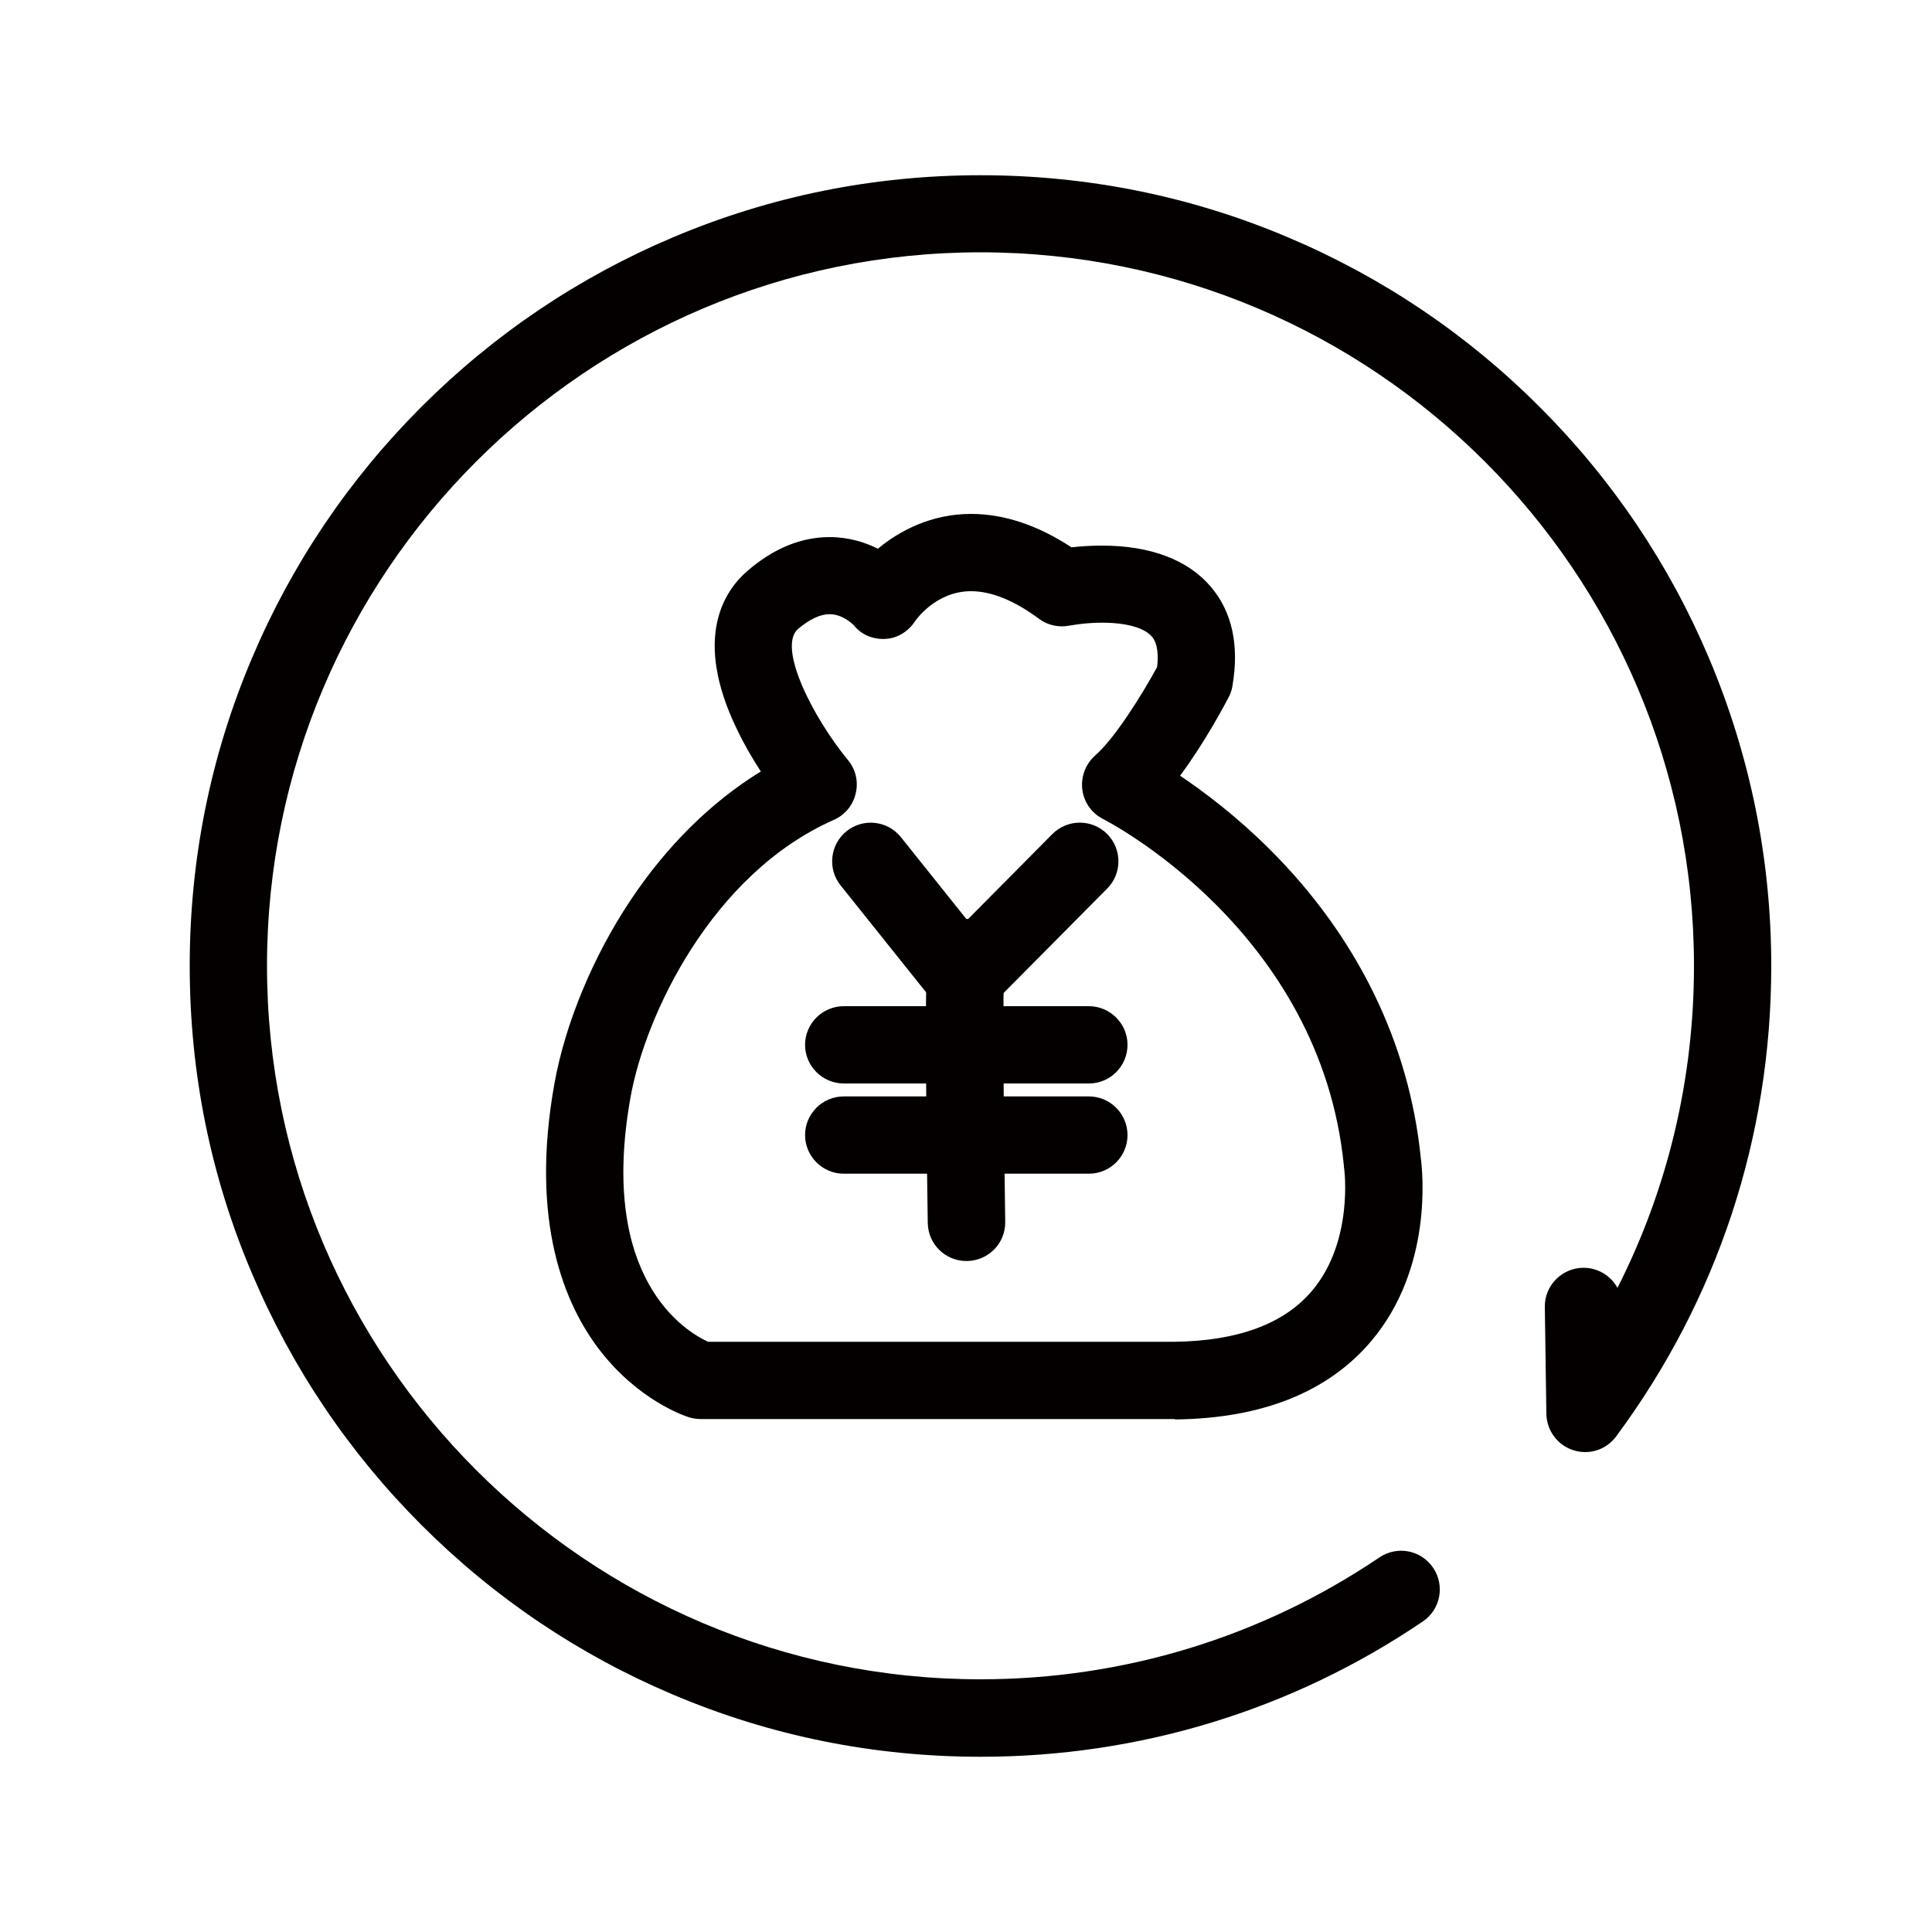 <?xml version="1.0" encoding="utf-8"?>
<!-- Generator: Adobe Illustrator 18.0.0, SVG Export Plug-In . SVG Version: 6.00 Build 0)  -->
<!DOCTYPE svg PUBLIC "-//W3C//DTD SVG 1.1//EN" "http://www.w3.org/Graphics/SVG/1.1/DTD/svg11.dtd">
<svg version="1.1" id="图层_1" xmlns="http://www.w3.org/2000/svg" xmlns:xlink="http://www.w3.org/1999/xlink" x="0px" y="0px"
	 viewBox="0 0 1000 1000" style="enable-background:new 0 0 1000 1000;" xml:space="preserve">
<style type="text/css">
	.st0{fill:#040000;}
</style>
<g>
	<path class="st0" d="M507.6,909.3c-55.3,0-108.9-10.8-159.3-32.2c-48.7-20.6-92.5-50.1-130.1-87.7c-37.6-37.6-67.1-81.4-87.7-130.1
		C109,608.9,98.2,555.3,98.2,500s10.8-108.9,32.2-159.3c20.6-48.7,50.1-92.5,87.7-130.1c37.6-37.6,81.4-67.1,130.1-87.7
		c50.5-21.4,104.1-32.2,159.3-32.2s108.9,10.8,159.3,32.2c48.7,20.6,92.5,50.1,130.1,87.7c37.6,37.6,67.1,81.4,87.7,130.1
		c21.3,50.5,32.2,104.1,32.2,159.3c0,88.5-27.8,172.7-80.3,243.5c-5.1,6.9-14,9.8-22.2,7.1c-8.2-2.6-13.7-10.2-13.9-18.7l-0.8-55.4
		c-0.2-11,8.7-20.1,19.7-20.3c0.1,0,0.2,0,0.3,0c7.6,0,14.2,4.2,17.6,10.4c26-51.3,39.6-107.9,39.6-166.7
		c0-203.7-165.7-369.3-369.3-369.3c-203.7,0-369.3,165.7-369.3,369.3c0,203.7,165.7,369.3,369.3,369.3c74,0,145.4-21.8,206.5-63.1
		c9.2-6.2,21.6-3.8,27.8,5.4c6.2,9.2,3.8,21.6-5.4,27.8C668.7,885.2,589.6,909.3,507.6,909.3z"/>
</g>
<g>
	<path class="st0" d="M608,734.5H362.7c-2,0-4-0.3-6-0.9c-2.6-0.8-26.3-8.8-46.4-34.9c-17.8-23.2-36.3-65.9-23.3-138
		c5.6-31,19.9-65.5,39.2-94.5c18.8-28.3,41.9-51.1,67.6-66.9c-4.1-6.3-8.5-13.7-12.3-21.7c-23.1-47.6-6.5-72,5.6-82.3
		c13.4-11.5,27.6-17.3,42.3-17.3c9.9,0,18.3,2.7,25,6c11.3-9.4,27.8-18,48.2-18c17,0,34.5,5.8,52,17.3c4.3-0.5,9.7-0.9,15.8-0.9
		c25.1,0,44.6,7.4,56.4,21.4c11,13,14.7,30.3,11.1,51.3c-0.3,2-1,4-2,5.9c-1.6,3-12,22.9-25.1,40.5c12.5,8.4,29.1,20.9,46.1,37.8
		c45.4,45.1,72.5,100.4,78.5,160.1c0.9,6.7,6.4,56.9-25.7,94.8c-22.3,26.3-56.4,40-101.4,40.5C608.2,734.5,608.1,734.5,608,734.5z
		 M366.5,694.5h241.4c32.8-0.4,56.8-9.3,71.2-26.4c21.7-25.6,16.7-63.1,16.6-63.5c-0.1-0.4-0.1-0.7-0.1-1.1
		c-12-122.3-123.4-178.9-124.5-179.5c-6-3-10.1-8.7-10.9-15.4c-0.8-6.6,1.7-13.2,6.7-17.6c10.2-8.9,24.3-31.6,32-45.7
		c0.7-5.6,0.5-12.1-2.7-15.8c-3.9-4.6-13.3-7.2-25.8-7.2c-9.2,0-16.6,1.5-16.7,1.5c-5.6,1.1-11.4-0.1-15.9-3.5
		c-12.8-9.5-24.7-14.3-35.2-14.3c-18.4,0-28.7,15.2-28.8,15.3c-3.5,5.4-9.1,9.1-15.6,9.4c-6.4,0.3-12.3-2.1-16.3-7.1
		c-0.8-0.8-5.9-5.7-12.5-5.7c-4.9,0-10.3,2.6-16.3,7.6c-10.9,9.4,7.6,45.8,25.8,67.9c4,4.8,5.5,11.2,4,17.3
		c-1.4,6.1-5.6,11.2-11.4,13.7c-63.2,28-97.5,101.1-105.1,143.3C309.4,662.2,355.1,689.3,366.5,694.5z"/>
</g>
<g>
	<path class="st0" d="M497.4,536.2l-62.3-77.9c-6.9-8.6-5.5-21.2,3.1-28.1c8.6-6.9,21.2-5.5,28.1,3.1l34.3,42.9l44.1-44.5
		c7.8-7.8,20.4-7.9,28.3-0.1c7.8,7.8,7.9,20.4,0.1,28.3L497.4,536.2z"/>
</g>
<g>
	<path class="st0" d="M563.6,560.8H436.7c-11,0-20-9-20-20s9-20,20-20h126.9c11,0,20,9,20,20S574.7,560.8,563.6,560.8z"/>
</g>
<g>
	<path class="st0" d="M563.6,607.5H436.7c-11,0-20-9-20-20s9-20,20-20h126.9c11,0,20,9,20,20S574.7,607.5,563.6,607.5z"/>
</g>
<g>
	<path class="st0" d="M500.2,652.7c-10.9,0-19.8-8.7-20-19.7c0-0.3-0.5-34.2-0.8-67.9c-0.2-19.8-0.2-35.8-0.1-47.3
		c0.1-7.1,0.2-12.5,0.3-16.4c0.3-7.2,0.5-14,6.5-19.9c7.8-7.8,20.5-7.8,28.3,0c5.1,5,6.8,12.1,5.4,18.6c-0.8,11.1-0.4,75,0.5,132.3
		c0.2,11-8.6,20.1-19.7,20.3C500.4,652.7,500.3,652.7,500.2,652.7z"/>
</g>
</svg>
